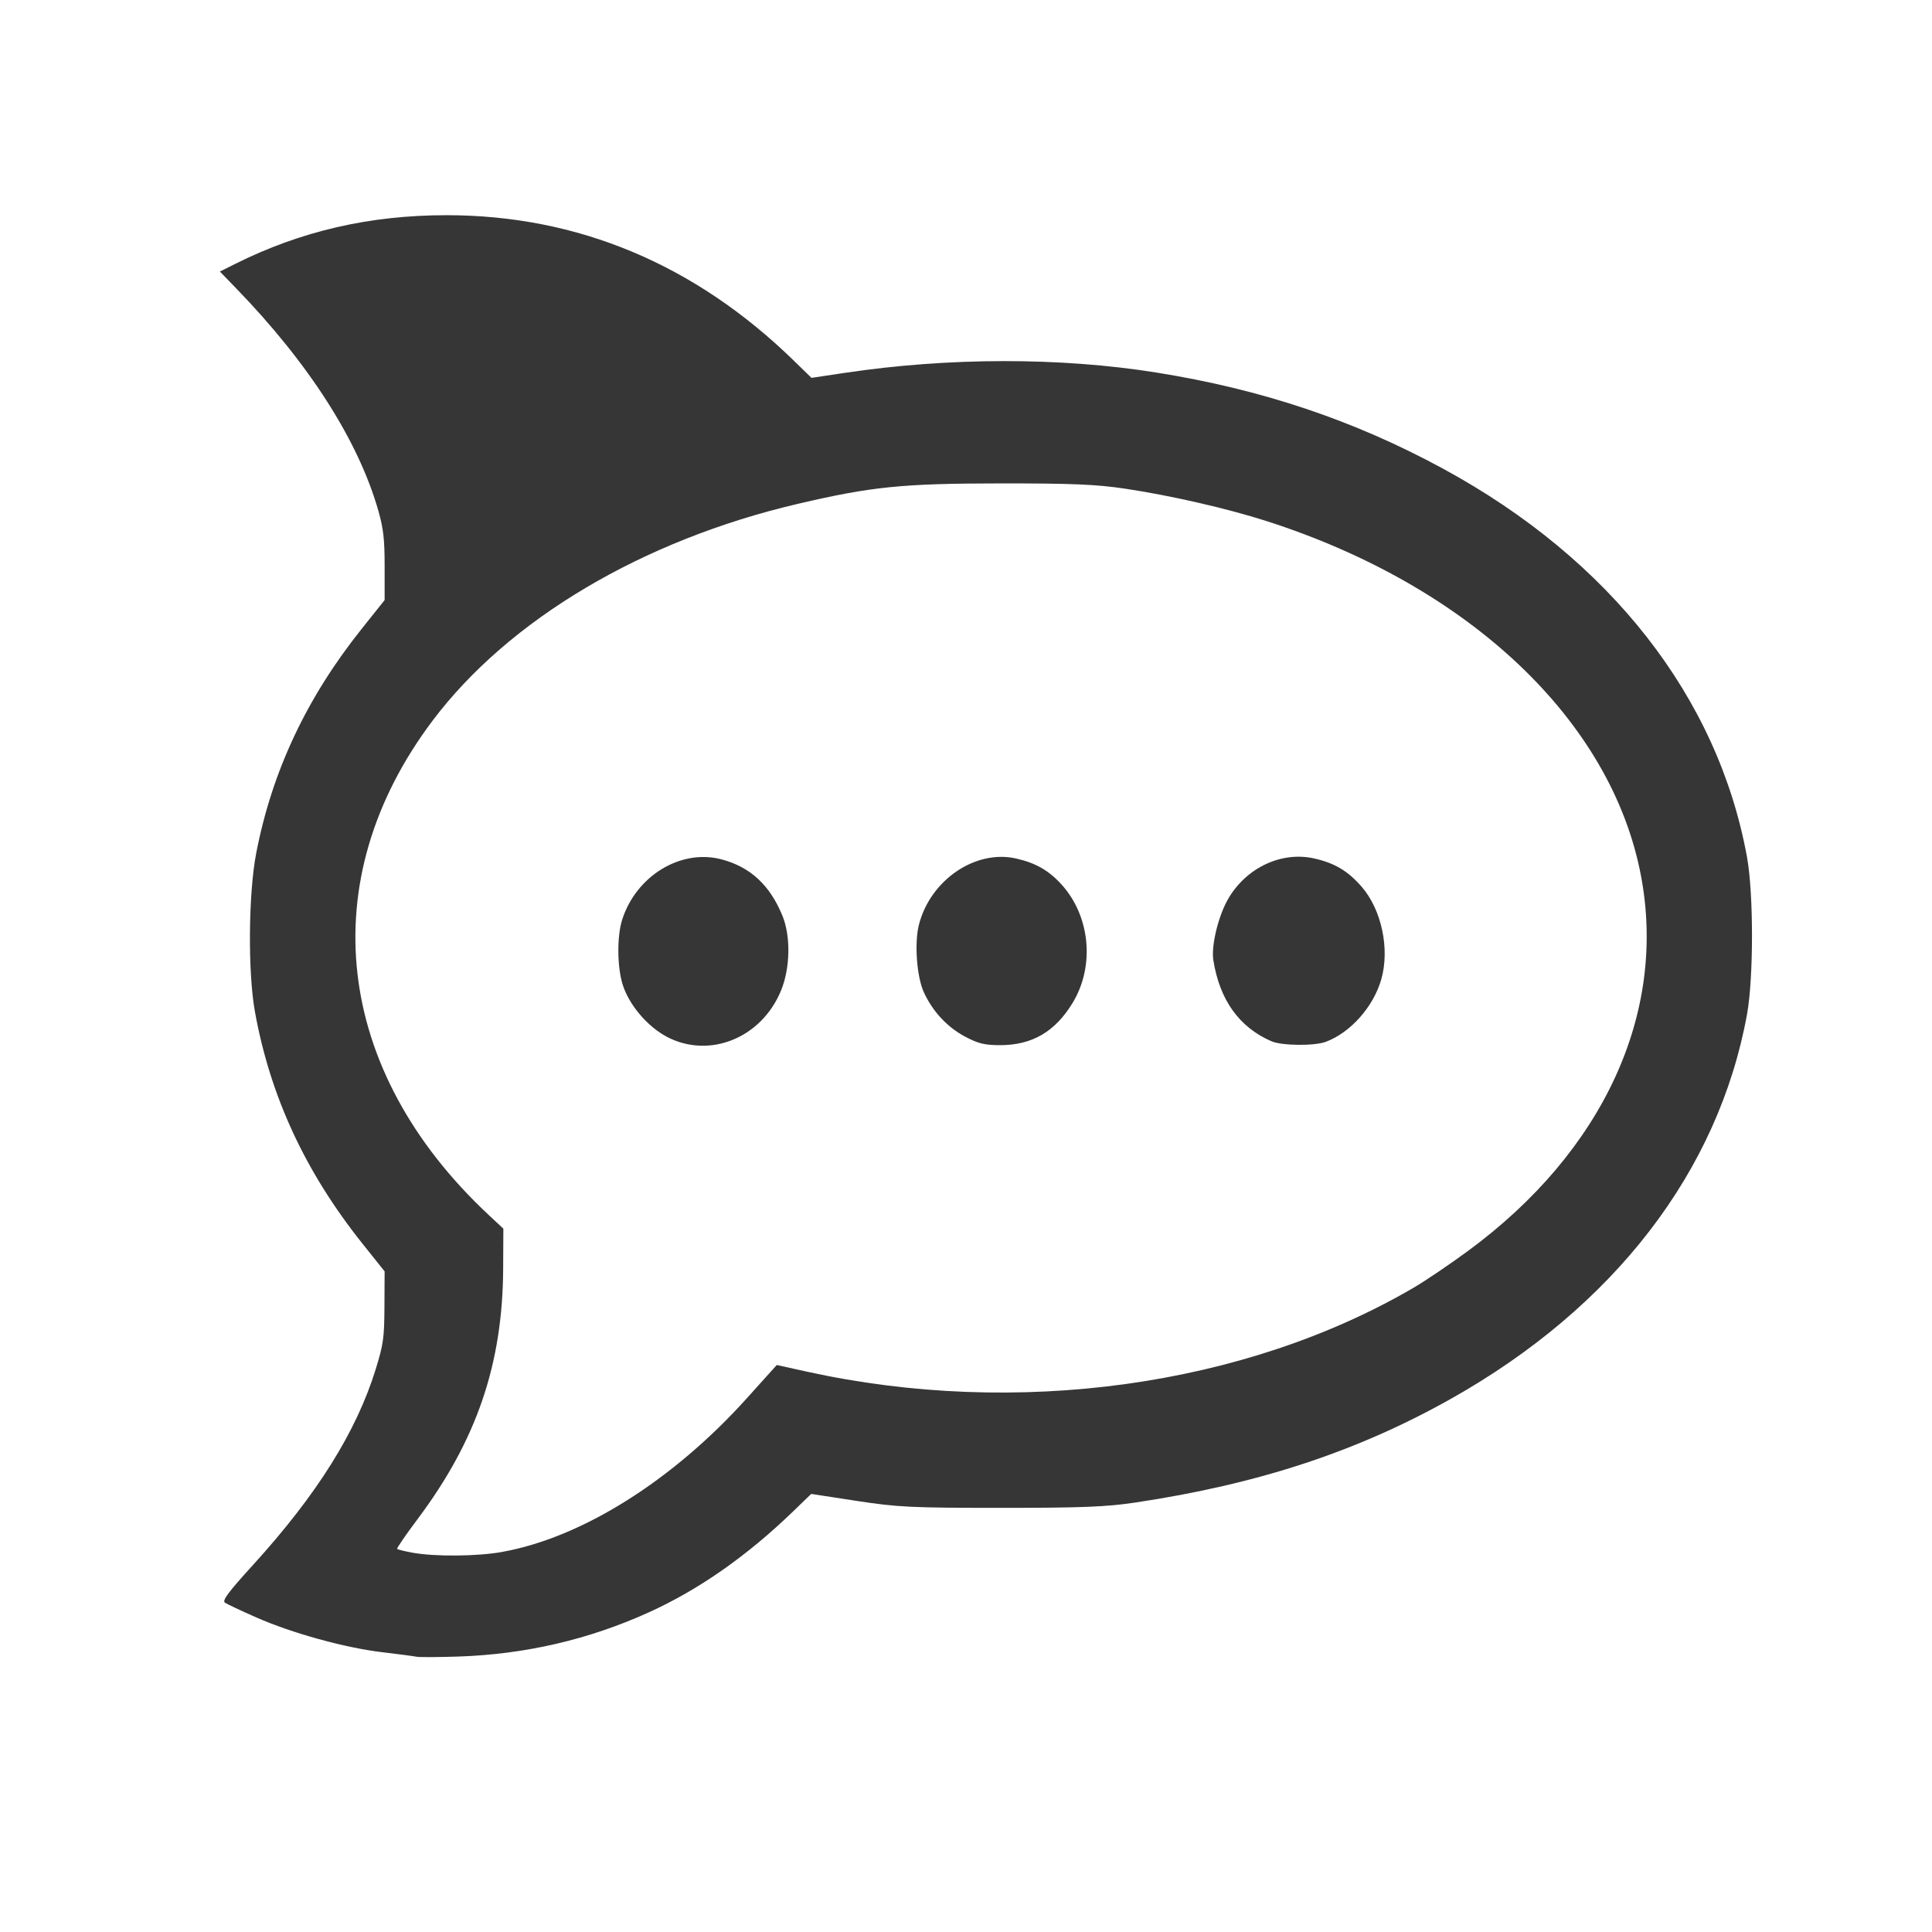 <?xml version="1.0" encoding="UTF-8" standalone="no"?>
<svg
   width="104"
   height="104"
   viewBox="0 0 104 104"
   fill="none"
   version="1.1"
   id="svg46319"
   sodipodi:docname="logo-light-square-transparent.svg"
   inkscape:version="1.1.2 (0a00cf5339, 2022-02-04)"
   xmlns:inkscape="http://www.inkscape.org/namespaces/inkscape"
   xmlns:sodipodi="http://sodipodi.sourceforge.net/DTD/sodipodi-0.dtd"
   xmlns="http://www.w3.org/2000/svg"
   xmlns:svg="http://www.w3.org/2000/svg">
  <defs
     id="defs46323" />
  <sodipodi:namedview
     id="namedview46321"
     pagecolor="#505050"
     bordercolor="#eeeeee"
     borderopacity="1"
     inkscape:pageshadow="0"
     inkscape:pageopacity="0"
     inkscape:pagecheckerboard="0"
     showgrid="false"
     inkscape:zoom="8.3942308"
     inkscape:cx="51.821306"
     inkscape:cy="52"
     inkscape:window-width="2490"
     inkscape:window-height="1376"
     inkscape:window-x="70"
     inkscape:window-y="27"
     inkscape:window-maximized="1"
     inkscape:current-layer="svg46319" />
  <path
     style="fill:#363636;fill-opacity:1;stroke-width:1"
     d="m 22.409,89.18 c -0.156,-0.032 -0.987,-0.141 -1.847,-0.243 -1.989,-0.235 -4.844,-1.024 -6.754,-1.865 -0.819,-0.361 -1.583,-0.72 -1.698,-0.799 -0.164,-0.112 0.163,-0.552 1.53,-2.054 3.423,-3.763 5.55,-7.158 6.585,-10.517 0.415,-1.344 0.461,-1.68 0.47,-3.378 l 0.009,-1.885 -1.183,-1.482 c -3.085,-3.864 -4.975,-7.937 -5.799,-12.502 -0.385,-2.133 -0.35,-6.367 0.072,-8.541 0.852,-4.393 2.706,-8.339 5.658,-12.041 l 1.253,-1.571 v -1.807 c 0,-1.457 -0.065,-2.035 -0.334,-2.985 -1.066,-3.764 -3.73,-7.935 -7.655,-11.985 l -0.88,-0.908 0.811,-0.405 c 3.554,-1.776 7.252,-2.628 11.396,-2.628 7.046,0 13.351,2.637 18.665,7.807 l 0.975,0.949 1.795,-0.269 c 5.596,-0.837 11.593,-0.844 16.763,-0.018 5.689,0.908 10.644,2.57 15.448,5.181 8.985,4.884 14.788,12.302 16.353,20.906 0.357,1.965 0.357,6.5 0,8.464 -1.539,8.457 -7.161,15.757 -15.938,20.694 -5.051,2.841 -10.377,4.592 -16.978,5.582 -1.574,0.236 -2.875,0.288 -7.246,0.288 -4.837,0 -5.553,-0.035 -7.77,-0.375 l -2.442,-0.375 -0.968,0.935 c -2.509,2.422 -5.09,4.226 -7.8,5.452 -3.221,1.457 -6.629,2.246 -10.218,2.367 -1.094,0.037 -2.117,0.041 -2.273,0.009 z M 27.034,83.539 c 4.296,-0.771 9.183,-3.842 13.176,-8.279 l 1.604,-1.782 1.593,0.352 c 11.332,2.5 23.617,0.801 32.71,-4.525 0.625,-0.366 1.936,-1.254 2.913,-1.972 7.279,-5.354 10.708,-12.797 9.303,-20.197 -1.582,-8.336 -9.217,-15.571 -20.132,-19.079 -2.132,-0.685 -5.179,-1.384 -7.642,-1.752 -1.548,-0.232 -2.851,-0.286 -6.749,-0.283 -5.235,0.004 -6.892,0.172 -10.853,1.098 -8.372,1.957 -15.571,6.229 -19.671,11.674 -6.479,8.604 -5.315,18.83 3.03,26.617 l 0.78,0.728 -0.011,2.172 c -0.028,5.124 -1.432,9.228 -4.604,13.459 -0.637,0.85 -1.134,1.573 -1.103,1.608 0.031,0.034 0.404,0.126 0.828,0.204 1.196,0.219 3.487,0.2 4.829,-0.041 z m 8.87,-27.725 c -1.04,-0.544 -2.027,-1.701 -2.377,-2.786 -0.307,-0.95 -0.323,-2.617 -0.036,-3.519 0.755,-2.367 3.162,-3.829 5.35,-3.249 1.552,0.411 2.604,1.386 3.279,3.038 0.45,1.102 0.42,2.803 -0.071,4.009 -1.043,2.563 -3.85,3.709 -6.145,2.508 z m 16.059,-0.005 c -0.966,-0.513 -1.741,-1.34 -2.224,-2.375 -0.393,-0.842 -0.528,-2.684 -0.269,-3.675 0.629,-2.406 3.047,-4.043 5.235,-3.544 1.052,0.24 1.756,0.645 2.444,1.405 1.544,1.708 1.792,4.392 0.588,6.369 -0.947,1.555 -2.182,2.273 -3.909,2.272 -0.823,-9.5e-5 -1.171,-0.085 -1.865,-0.453 z m 16.482,0.244 c -1.738,-0.754 -2.79,-2.221 -3.131,-4.368 -0.123,-0.773 0.267,-2.383 0.8,-3.301 0.977,-1.683 2.878,-2.573 4.64,-2.171 1.096,0.25 1.792,0.664 2.529,1.502 1.087,1.237 1.542,3.367 1.069,5.011 -0.424,1.474 -1.651,2.855 -2.98,3.354 -0.615,0.231 -2.37,0.214 -2.927,-0.028 z"
     id="path23314" />
</svg>
